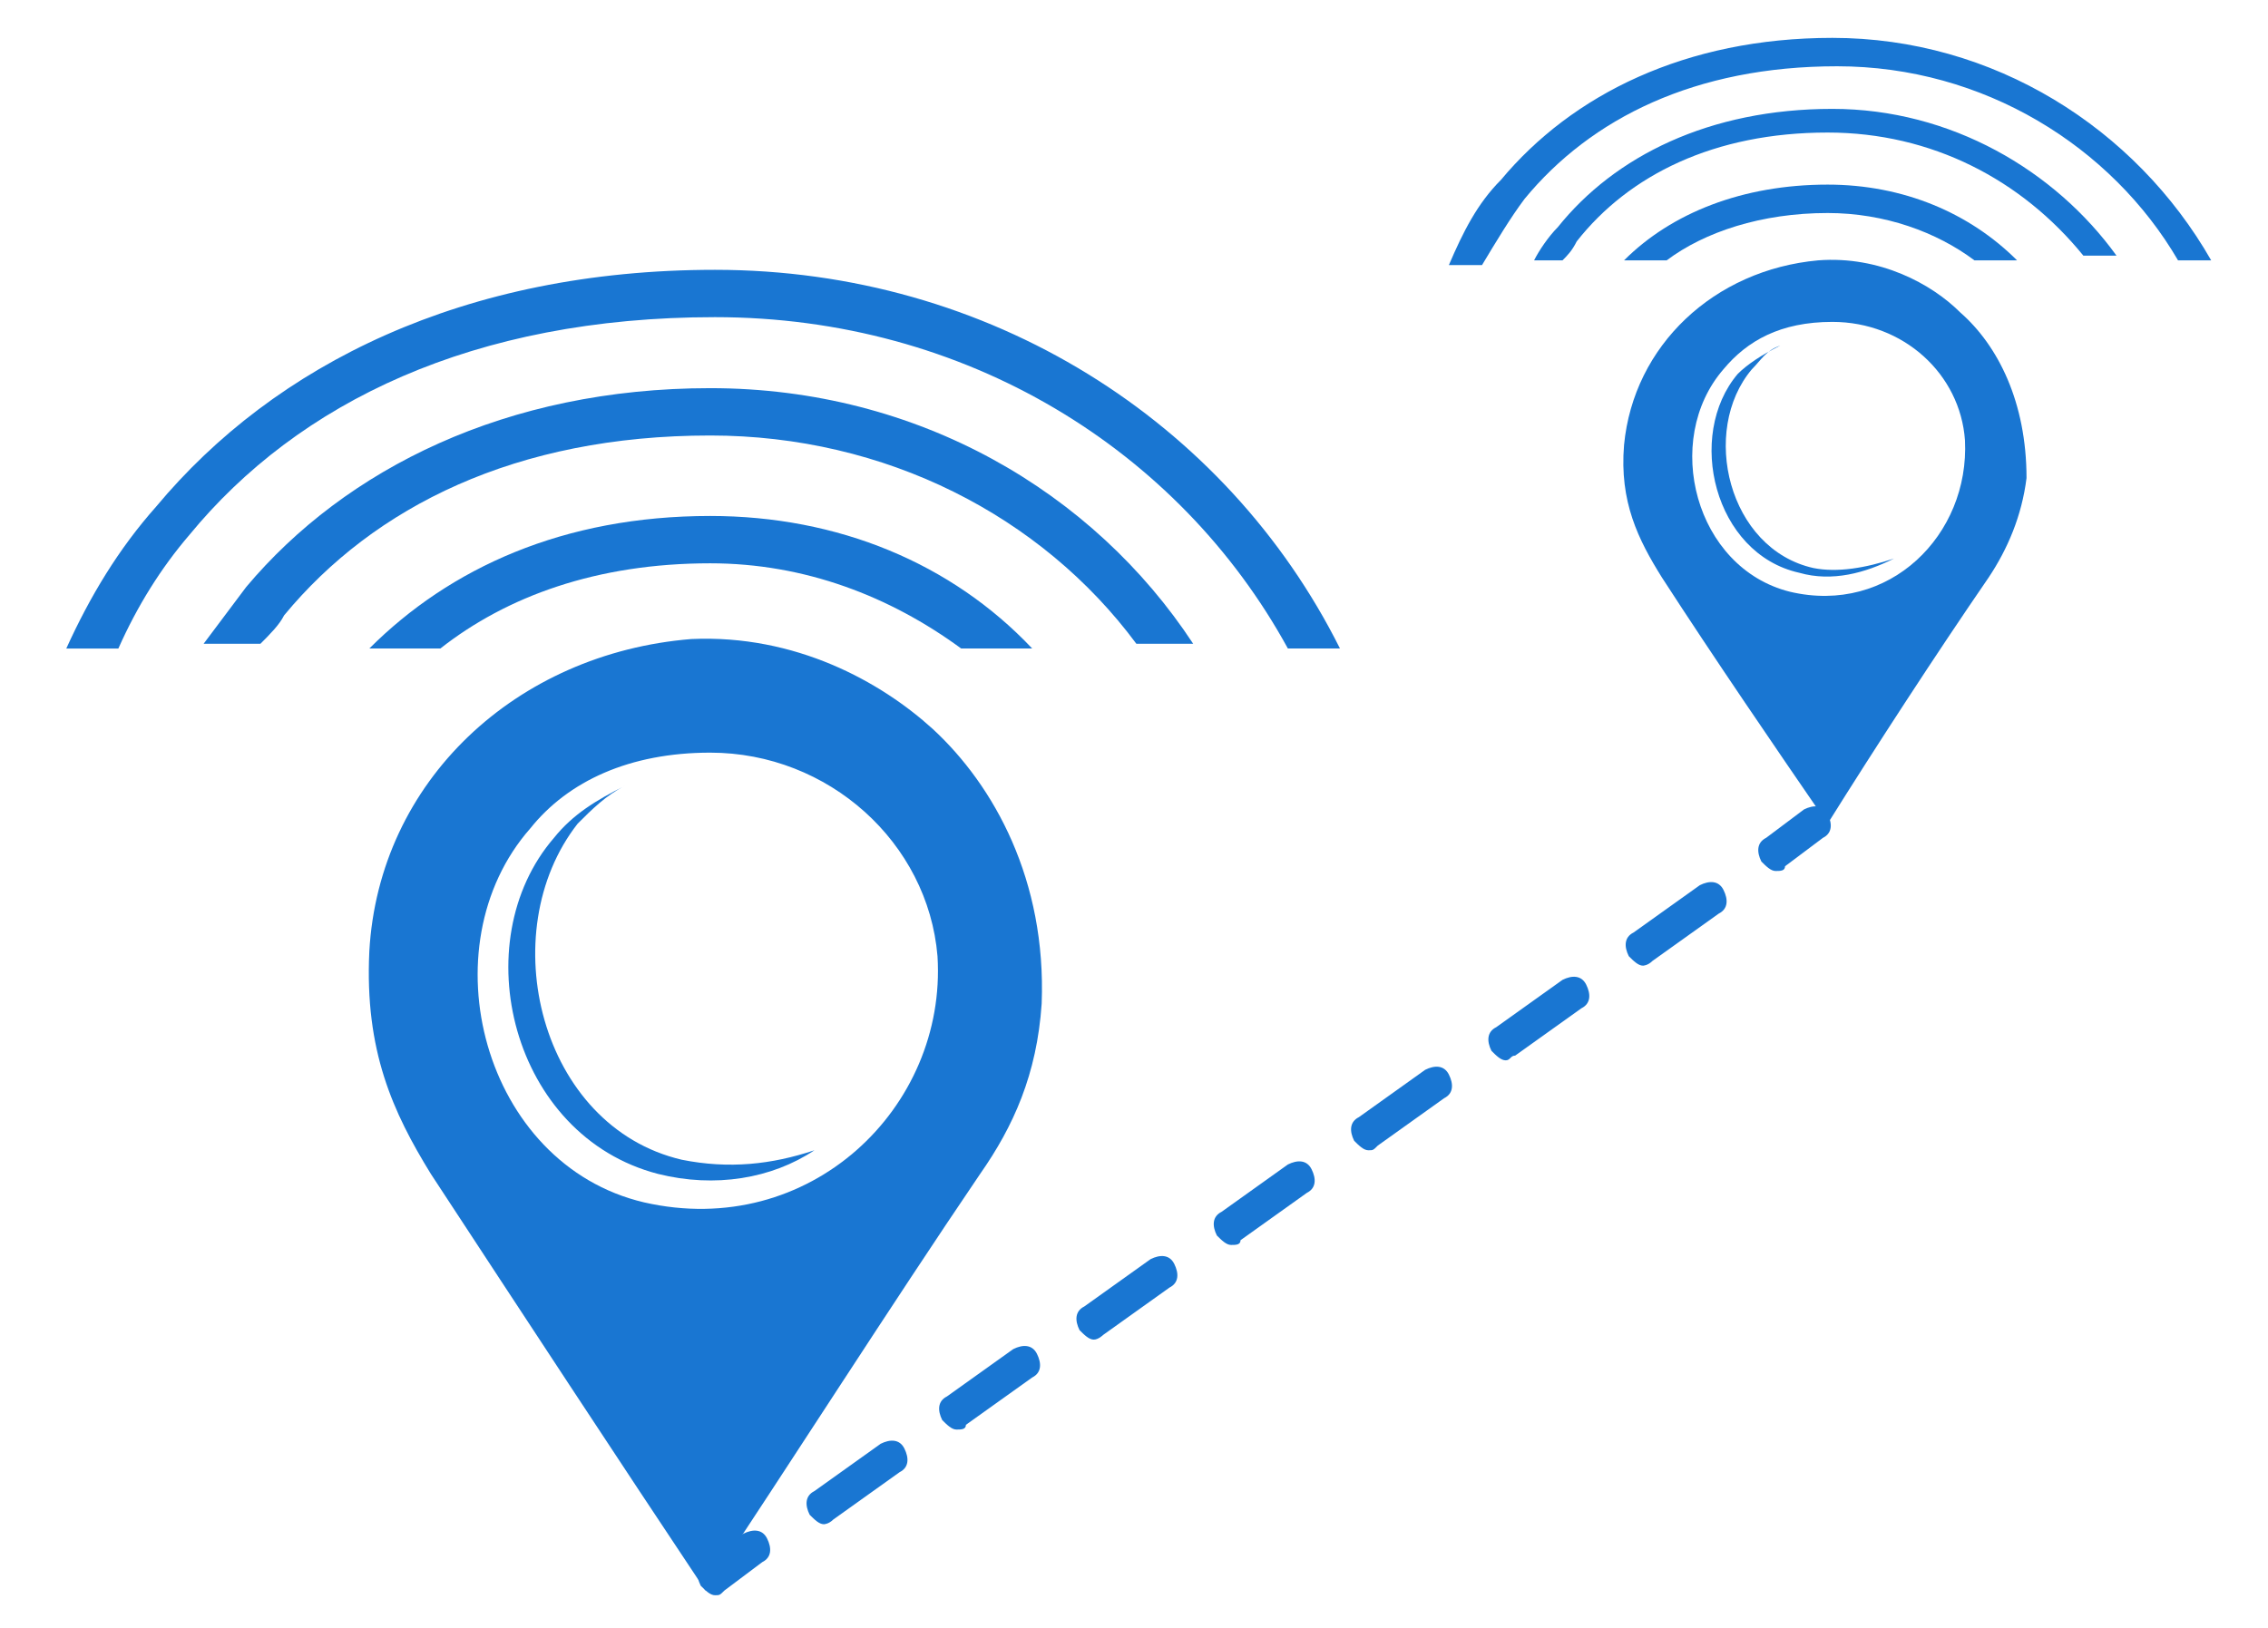 <?xml version="1.0" encoding="utf-8"?>
<!-- Generator: Adobe Illustrator 18.0.0, SVG Export Plug-In . SVG Version: 6.00 Build 0)  -->
<!DOCTYPE svg PUBLIC "-//W3C//DTD SVG 1.1//EN" "http://www.w3.org/Graphics/SVG/1.1/DTD/svg11.dtd">
<svg version="1.1" xmlns="http://www.w3.org/2000/svg" xmlns:xlink="http://www.w3.org/1999/xlink" x="0px" y="0px"
	 viewBox="0 0 47.9 34.4" enable-background="new 0 0 47.9 34.4" xml:space="preserve">
<g id="Capa_1">
</g>
<g id="MAPA">
	<g id="ui_x5F_buttonCircle_big_x5F_blue">
	</g>
</g>
<g id="BOTONES">
</g>
<g id="SUPERIOR_BAR">
</g>
<g id="BUSCADOR-LUPA_1_">
</g>
<g id="Capa_4">
</g>
<g id="categorias">
</g>
<g id="BUSCADOR_EXPANDIDO">
</g>
<g id="CAPA-OSCURECIDA">
</g>
<g id="MENU_LATERAL_IZDO">
</g>
<g id="VENTANA-EMERGENTE-REGISTRO">
</g>
<g id="MENU_ANDROID_INFERIOR">
	<g id="ui_x5F_button_x5F_raised_2">
	</g>
	<g id="ui_x5F_dialog_x5F_light_2">
	</g>
	<g id="ic_x5F_radioButtonOn_x5F_color_x0D_">
	</g>
	<path fill="#1976D2" d="M15,8.2C15,8.2,15,8.2,15,8.2L15,8.2c-4.3,0-7.7,1.7-9.8,4.2c-0.3,0.4-0.6,0.8-0.9,1.2h1.2
		C5.7,13.4,5.9,13.2,6,13c1.9-2.3,4.9-3.8,9-3.8l0-0.5l0,0.5l0-0.2l0,0.2c3.7,0,7,1.7,9,4.4h1.2C23.1,10.4,19.4,8.2,15,8.2z"/>
	<path fill="#1976D2" d="M15.1,5.7C15.1,5.7,15,5.7,15.1,5.7L15.1,5.7c-5.3,0-9.3,2-11.8,5c-0.8,0.9-1.4,1.9-1.9,3l1.1,0
		C2.9,12.8,3.4,12,4,11.3C6.3,8.5,10,6.7,15.1,6.7l0-0.5l0,0.5h0c5.3,0,9.8,2.8,12.1,7h1.1C25.9,8.9,20.9,5.7,15.1,5.7z"/>
	<path fill="#1976D2" d="M15,10.9c-3.1,0-5.5,1.1-7.2,2.8h1.5c1.4-1.1,3.3-1.8,5.7-1.8h0c2,0,3.8,0.7,5.3,1.8h1.5
		C20.1,11.9,17.7,10.9,15,10.9L15,10.9z"/>
	<path fill="#1976D2" d="M19.7,15.4c-1.1-1-2.9-2-5.1-1.9c-3.7,0.3-6.6,3-6.8,6.6c-0.1,2.1,0.5,3.4,1.3,4.7c1.9,2.9,4,6.1,5.8,8.8
		c1.8-2.7,3.9-6,5.8-8.8c0.7-1,1.2-2.1,1.3-3.6C22.1,18.6,21,16.6,19.7,15.4z M13.6,25.4c-3.4-0.8-4.6-5.4-2.4-7.9
		c0.8-1,2.1-1.6,3.8-1.6c2.5,0,4.6,1.9,4.8,4.3C20,23.4,17.1,26.2,13.6,25.4z"/>
	<path fill-rule="evenodd" clip-rule="evenodd" fill="#1976D2" d="M14.4,24.5c-3-0.7-4-4.8-2.2-7.1c0.3-0.3,0.6-0.6,1-0.8
		c-0.6,0.3-1.1,0.6-1.5,1.1c-1.9,2.2-0.9,6.3,2.2,7.1c1.2,0.3,2.4,0.1,3.3-0.5C16.3,24.6,15.4,24.7,14.4,24.5z"/>
	<path fill="#1976D2" d="M38.7,2.3C38.6,2.3,38.6,2.3,38.7,2.3L38.7,2.3c-2.6,0-4.6,1-5.8,2.5c-0.2,0.2-0.4,0.5-0.5,0.7H33
		c0.1-0.1,0.2-0.2,0.3-0.4c1.1-1.4,2.9-2.3,5.3-2.3l0-0.3l0,0.3l0-0.1l0,0.1c2.2,0,4.1,1,5.4,2.6h0.7C43.4,3.6,41.2,2.3,38.7,2.3z"
		/>
	<path fill="#1976D2" d="M38.7,0.8C38.7,0.8,38.6,0.8,38.7,0.8L38.7,0.8c-3.1,0-5.5,1.2-7,3c-0.5,0.5-0.8,1.1-1.1,1.8l0.7,0
		c0.3-0.5,0.6-1,0.9-1.4c1.4-1.7,3.6-2.8,6.6-2.8l0-0.3l0,0.3h0c3.1,0,5.8,1.7,7.2,4.1h0.7C45.1,2.7,42.1,0.8,38.7,0.8z"/>
	<path fill="#1976D2" d="M38.6,3.9c-1.8,0-3.3,0.6-4.3,1.6h0.9c0.8-0.6,2-1,3.4-1h0c1.2,0,2.3,0.4,3.1,1h0.9
		C41.6,4.5,40.2,3.9,38.6,3.9L38.6,3.9z"/>
	<path fill="#1976D2" d="M41.4,6.6c-0.6-0.6-1.7-1.2-3-1.1c-2.2,0.2-3.9,1.8-4.1,3.9c-0.1,1.2,0.3,2,0.8,2.8
		c1.1,1.7,2.4,3.6,3.5,5.2c1-1.6,2.3-3.6,3.4-5.2c0.4-0.6,0.7-1.3,0.8-2.1C42.8,8.5,42.2,7.3,41.4,6.6z M37.8,12.5
		c-2-0.5-2.7-3.2-1.4-4.7c0.5-0.6,1.2-1,2.3-1c1.5,0,2.7,1.1,2.8,2.5C41.6,11.3,39.9,13,37.8,12.5z"/>
	<path fill-rule="evenodd" clip-rule="evenodd" fill="#1976D2" d="M38.3,12c-1.8-0.4-2.4-2.9-1.3-4.2c0.2-0.2,0.3-0.4,0.6-0.5
		c-0.4,0.2-0.7,0.4-0.9,0.6c-1.1,1.3-0.5,3.8,1.3,4.2c0.7,0.2,1.4,0,2-0.3C39.4,12,38.8,12.1,38.3,12z"/>
	<g id="ui_x5F_searchField_x5F_inset_x5F_light">
	</g>
	<g>
		<g>
			<path fill="#1976D2" d="M15.1,33.7c-0.1,0-0.2-0.1-0.3-0.2c-0.1-0.2-0.1-0.4,0.1-0.5l0.8-0.6c0.2-0.1,0.4-0.1,0.5,0.1
				c0.1,0.2,0.1,0.4-0.1,0.5l-0.8,0.6C15.2,33.7,15.2,33.7,15.1,33.7z"/>
		</g>
		<g>
			<path fill="#1976D2" d="M17.4,32.2c-0.1,0-0.2-0.1-0.3-0.2c-0.1-0.2-0.1-0.4,0.1-0.5l1.4-1c0.2-0.1,0.4-0.1,0.5,0.1
				c0.1,0.2,0.1,0.4-0.1,0.5l-1.4,1C17.5,32.2,17.4,32.2,17.4,32.2z"/>
		</g>
		<g>
			<path fill="#1976D2" d="M20.2,30.2c-0.1,0-0.2-0.1-0.3-0.2c-0.1-0.2-0.1-0.4,0.1-0.5l1.4-1c0.2-0.1,0.4-0.1,0.5,0.1
				c0.1,0.2,0.1,0.4-0.1,0.5l-1.4,1C20.4,30.2,20.3,30.2,20.2,30.2z M23.1,28.3c-0.1,0-0.2-0.1-0.3-0.2c-0.1-0.2-0.1-0.4,0.1-0.5
				l1.4-1c0.2-0.1,0.4-0.1,0.5,0.1c0.1,0.2,0.1,0.4-0.1,0.5l-1.4,1C23.3,28.2,23.2,28.3,23.1,28.3z M26,26.3c-0.1,0-0.2-0.1-0.3-0.2
				c-0.1-0.2-0.1-0.4,0.1-0.5l1.4-1c0.2-0.1,0.4-0.1,0.5,0.1c0.1,0.2,0.1,0.4-0.1,0.5l-1.4,1C26.2,26.3,26.1,26.3,26,26.3z
				 M28.9,24.3c-0.1,0-0.2-0.1-0.3-0.2c-0.1-0.2-0.1-0.4,0.1-0.5l1.4-1c0.2-0.1,0.4-0.1,0.5,0.1c0.1,0.2,0.1,0.4-0.1,0.5l-1.4,1
				C29,24.3,29,24.3,28.9,24.3z M31.8,22.4c-0.1,0-0.2-0.1-0.3-0.2c-0.1-0.2-0.1-0.4,0.1-0.5l1.4-1c0.2-0.1,0.4-0.1,0.5,0.1
				c0.1,0.2,0.1,0.4-0.1,0.5l-1.4,1C31.9,22.3,31.9,22.4,31.8,22.4z M34.7,20.4c-0.1,0-0.2-0.1-0.3-0.2c-0.1-0.2-0.1-0.4,0.1-0.5
				l1.4-1c0.2-0.1,0.4-0.1,0.5,0.1c0.1,0.2,0.1,0.4-0.1,0.5l-1.4,1C34.8,20.4,34.7,20.4,34.7,20.4z"/>
		</g>
		<g>
			<path fill="#1976D2" d="M37.5,18.4c-0.1,0-0.2-0.1-0.3-0.2c-0.1-0.2-0.1-0.4,0.1-0.5l0.8-0.6c0.2-0.1,0.4-0.1,0.5,0.1
				c0.1,0.2,0.1,0.4-0.1,0.5l-0.8,0.6C37.7,18.4,37.6,18.4,37.5,18.4z"/>
		</g>
	</g>
</g>
</svg>
